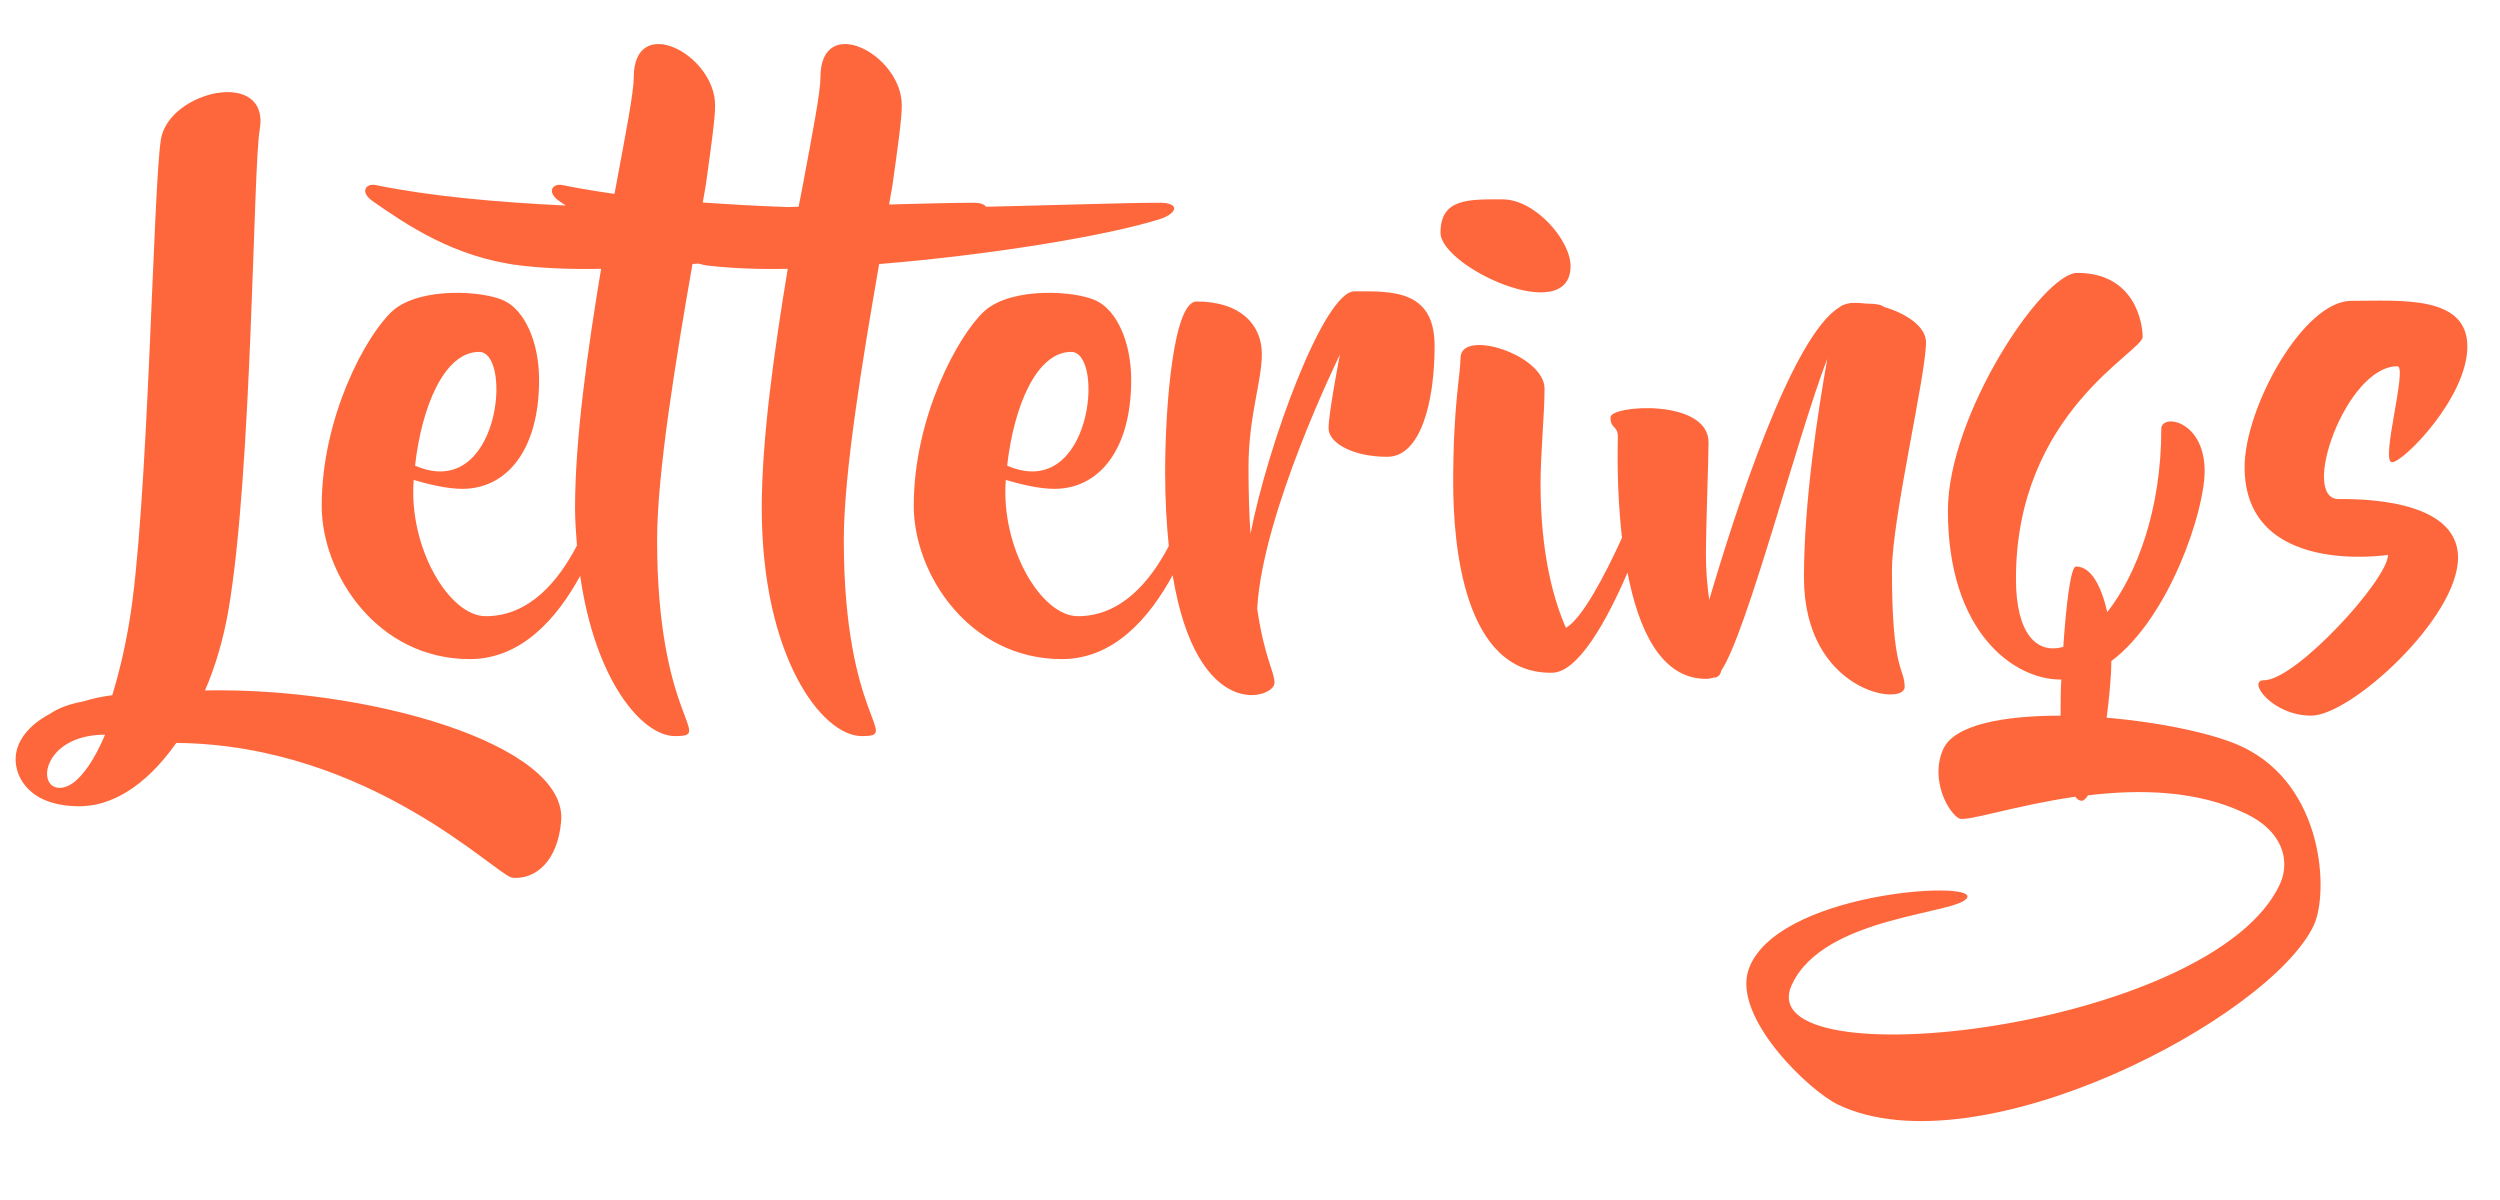 <svg xmlns="http://www.w3.org/2000/svg" xmlns:xlink="http://www.w3.org/1999/xlink" preserveAspectRatio="xMidYMid" width="50" height="24" viewBox="0 0 50 24">
  <defs>
    <style>
      .cls-1 {
        fill: #FE673C;
        fill-rule: evenodd;
      }
    </style>
  </defs>
  <path d="M47.840,9.245 C47.600,9.245 48.160,7.325 47.947,7.325 C46.920,7.325 45.986,9.981 46.773,9.981 C47.120,9.981 49.161,9.954 49.161,11.152 C49.161,12.365 47.013,14.313 46.226,14.313 C45.439,14.313 44.932,13.605 45.279,13.605 C45.919,13.605 47.760,11.588 47.760,11.098 C47.760,11.098 44.892,11.548 44.892,9.341 C44.892,8.155 46.066,6.017 47.026,6.017 C48.000,6.017 49.347,5.894 49.347,6.929 C49.347,7.951 48.067,9.245 47.840,9.245 ZM46.281,18.495 C45.427,20.348 39.572,23.440 36.757,22.091 C36.170,21.805 34.650,20.348 34.970,19.394 C35.503,17.855 39.505,17.596 39.345,17.950 C39.185,18.291 36.477,18.304 35.837,19.694 C34.943,21.642 44.254,20.607 45.601,17.678 C45.814,17.201 45.641,16.615 44.920,16.275 C43.947,15.798 42.773,15.784 41.759,15.907 C41.719,15.975 41.666,16.016 41.639,16.016 C41.586,16.016 41.546,15.988 41.506,15.934 C40.292,16.111 39.332,16.438 39.185,16.370 C38.985,16.275 38.585,15.607 38.865,14.980 C39.091,14.490 40.078,14.313 41.212,14.313 C41.212,14.286 41.212,14.258 41.212,14.231 C41.212,14.054 41.212,13.836 41.226,13.591 L41.212,13.591 C40.279,13.591 38.958,12.651 38.958,10.212 C38.958,8.305 40.852,5.458 41.546,5.458 C42.693,5.458 42.853,6.453 42.853,6.739 C42.853,7.038 40.319,8.251 40.319,11.575 C40.319,12.692 40.745,13.087 41.266,12.937 C41.319,12.133 41.412,11.330 41.519,11.330 C41.826,11.330 42.026,11.725 42.146,12.242 C42.733,11.493 43.226,10.199 43.226,8.578 C43.226,8.264 44.093,8.401 44.093,9.422 C44.093,10.226 43.387,12.351 42.226,13.223 C42.226,13.523 42.186,13.945 42.133,14.354 C43.240,14.449 44.320,14.681 44.854,14.940 C46.481,15.716 46.574,17.841 46.281,18.495 ZM38.093,13.741 C38.093,14.136 36.079,13.850 36.079,11.548 C36.079,10.035 36.359,8.224 36.546,7.175 C35.959,8.687 34.945,12.637 34.425,13.414 C34.411,13.482 34.385,13.523 34.318,13.550 C34.305,13.550 34.291,13.550 34.278,13.550 C34.238,13.564 34.185,13.577 34.118,13.577 C33.204,13.577 32.763,12.557 32.550,11.453 C32.120,12.451 31.552,13.455 31.038,13.455 C31.024,13.455 31.024,13.455 31.011,13.455 C29.277,13.455 29.064,10.907 29.064,9.654 C29.064,8.074 29.210,7.502 29.210,7.161 C29.210,6.562 30.891,7.093 30.891,7.774 C30.891,8.264 30.811,9.082 30.811,9.668 C30.811,11.125 31.091,12.038 31.318,12.556 C31.637,12.381 32.094,11.516 32.440,10.755 C32.323,9.744 32.357,8.830 32.357,8.741 C32.357,8.496 32.210,8.591 32.210,8.346 C32.210,8.101 34.171,7.965 34.171,8.850 C34.171,9.136 34.118,10.608 34.118,11.057 C34.118,11.411 34.145,11.725 34.185,11.997 C34.692,10.267 35.839,6.698 36.799,6.139 C36.826,6.112 36.866,6.098 36.906,6.085 C36.959,6.071 36.999,6.058 37.052,6.058 C37.133,6.058 37.213,6.058 37.306,6.071 C37.519,6.071 37.639,6.098 37.679,6.139 C38.106,6.262 38.520,6.521 38.520,6.848 C38.520,7.502 37.839,10.376 37.839,11.411 C37.839,13.468 38.093,13.346 38.093,13.741 ZM28.810,4.654 C28.810,3.960 29.384,3.987 30.051,3.987 C30.704,3.987 31.411,4.804 31.411,5.322 C31.411,6.548 28.810,5.336 28.810,4.654 ZM27.745,9.136 C27.064,9.136 26.571,8.864 26.571,8.564 C26.571,8.264 26.798,7.093 26.798,7.093 C26.798,7.093 25.250,10.240 25.144,12.174 C25.290,13.169 25.490,13.427 25.490,13.659 C25.490,13.969 23.943,14.486 23.453,11.504 C22.986,12.363 22.274,13.182 21.237,13.182 C19.383,13.182 18.275,11.479 18.275,10.117 C18.275,8.346 19.156,6.711 19.689,6.221 C20.236,5.731 21.517,5.812 21.930,6.017 C22.330,6.207 22.624,6.834 22.624,7.597 C22.624,9.027 21.957,9.777 21.090,9.777 C20.770,9.777 20.396,9.681 20.116,9.599 C20.010,10.948 20.823,12.324 21.557,12.324 C22.426,12.324 23.005,11.629 23.376,10.920 C23.332,10.488 23.303,10.009 23.303,9.450 C23.303,8.060 23.476,6.030 23.930,6.030 C24.823,6.030 25.237,6.507 25.237,7.079 C25.237,7.638 24.970,8.319 24.970,9.354 C24.970,9.858 24.984,10.294 25.010,10.676 C25.357,8.891 26.478,5.826 27.091,5.826 C27.825,5.826 28.692,5.785 28.692,6.916 C28.692,8.046 28.412,9.136 27.745,9.136 ZM21.423,7.038 C20.730,7.038 20.276,8.128 20.143,9.313 C21.837,10.049 22.104,7.038 21.423,7.038 ZM23.198,4.382 C22.118,4.723 19.757,5.104 17.583,5.281 C17.249,7.202 16.876,9.463 16.876,10.798 C16.876,14.422 18.036,14.722 17.236,14.722 C16.436,14.722 15.235,13.128 15.235,10.158 C15.235,8.768 15.489,6.984 15.755,5.376 C15.142,5.390 14.582,5.363 14.128,5.308 C14.068,5.301 14.018,5.280 13.959,5.271 C13.923,5.274 13.885,5.278 13.849,5.281 C13.515,7.202 13.142,9.463 13.142,10.798 C13.142,14.422 14.302,14.722 13.502,14.722 C12.836,14.722 11.901,13.601 11.604,11.517 C11.137,12.371 10.427,13.182 9.395,13.182 C7.541,13.182 6.434,11.479 6.434,10.117 C6.434,8.346 7.314,6.711 7.848,6.221 C8.394,5.731 9.675,5.812 10.089,6.017 C10.489,6.207 10.782,6.834 10.782,7.597 C10.782,9.027 10.115,9.777 9.248,9.777 C8.928,9.777 8.555,9.681 8.274,9.599 C8.168,10.948 8.981,12.324 9.715,12.324 C10.588,12.324 11.169,11.622 11.539,10.910 C11.521,10.666 11.501,10.424 11.501,10.158 C11.501,8.768 11.755,6.984 12.022,5.376 C11.408,5.390 10.848,5.363 10.394,5.308 C9.074,5.145 8.127,4.491 7.460,4.028 C7.180,3.837 7.326,3.660 7.513,3.701 C8.597,3.924 9.926,4.044 11.317,4.111 C11.278,4.084 11.231,4.054 11.194,4.028 C10.913,3.837 11.060,3.660 11.247,3.701 C11.574,3.768 11.923,3.826 12.289,3.877 L12.315,3.742 C12.515,2.666 12.675,1.848 12.675,1.549 C12.675,0.241 14.302,1.085 14.302,2.107 C14.302,2.380 14.222,2.938 14.116,3.701 L14.055,4.050 C14.605,4.089 15.166,4.120 15.739,4.141 C15.821,4.139 15.891,4.137 15.972,4.135 L16.049,3.742 C16.249,2.666 16.409,1.848 16.409,1.549 C16.409,0.241 18.036,1.085 18.036,2.107 C18.036,2.380 17.956,2.938 17.850,3.701 L17.782,4.090 C18.471,4.071 19.082,4.055 19.491,4.055 C19.631,4.060 19.691,4.094 19.720,4.135 C21.209,4.102 22.492,4.055 23.225,4.055 C23.612,4.069 23.532,4.273 23.198,4.382 ZM9.582,7.038 C8.888,7.038 8.434,8.128 8.301,9.313 C9.995,10.049 10.262,7.038 9.582,7.038 ZM4.100,13.809 C7.315,13.741 11.357,14.871 11.223,16.424 C11.157,17.214 10.717,17.596 10.250,17.555 C9.943,17.528 7.408,14.899 3.527,14.858 C2.873,15.784 2.180,16.125 1.593,16.125 C0.592,16.125 0.312,15.553 0.312,15.185 C0.312,14.967 0.419,14.585 1.006,14.272 C1.166,14.163 1.379,14.081 1.673,14.027 C1.846,13.972 2.033,13.931 2.246,13.904 C2.366,13.509 2.486,13.032 2.580,12.474 C2.967,10.253 3.060,3.742 3.220,2.775 C3.394,1.807 5.408,1.358 5.194,2.597 C5.061,3.347 5.048,9.409 4.567,12.215 C4.461,12.814 4.301,13.346 4.100,13.809 ZM1.193,15.757 C1.686,15.757 2.100,14.694 2.100,14.694 C0.872,14.694 0.712,15.757 1.193,15.757 Z" class="cls-1"/>
</svg>
